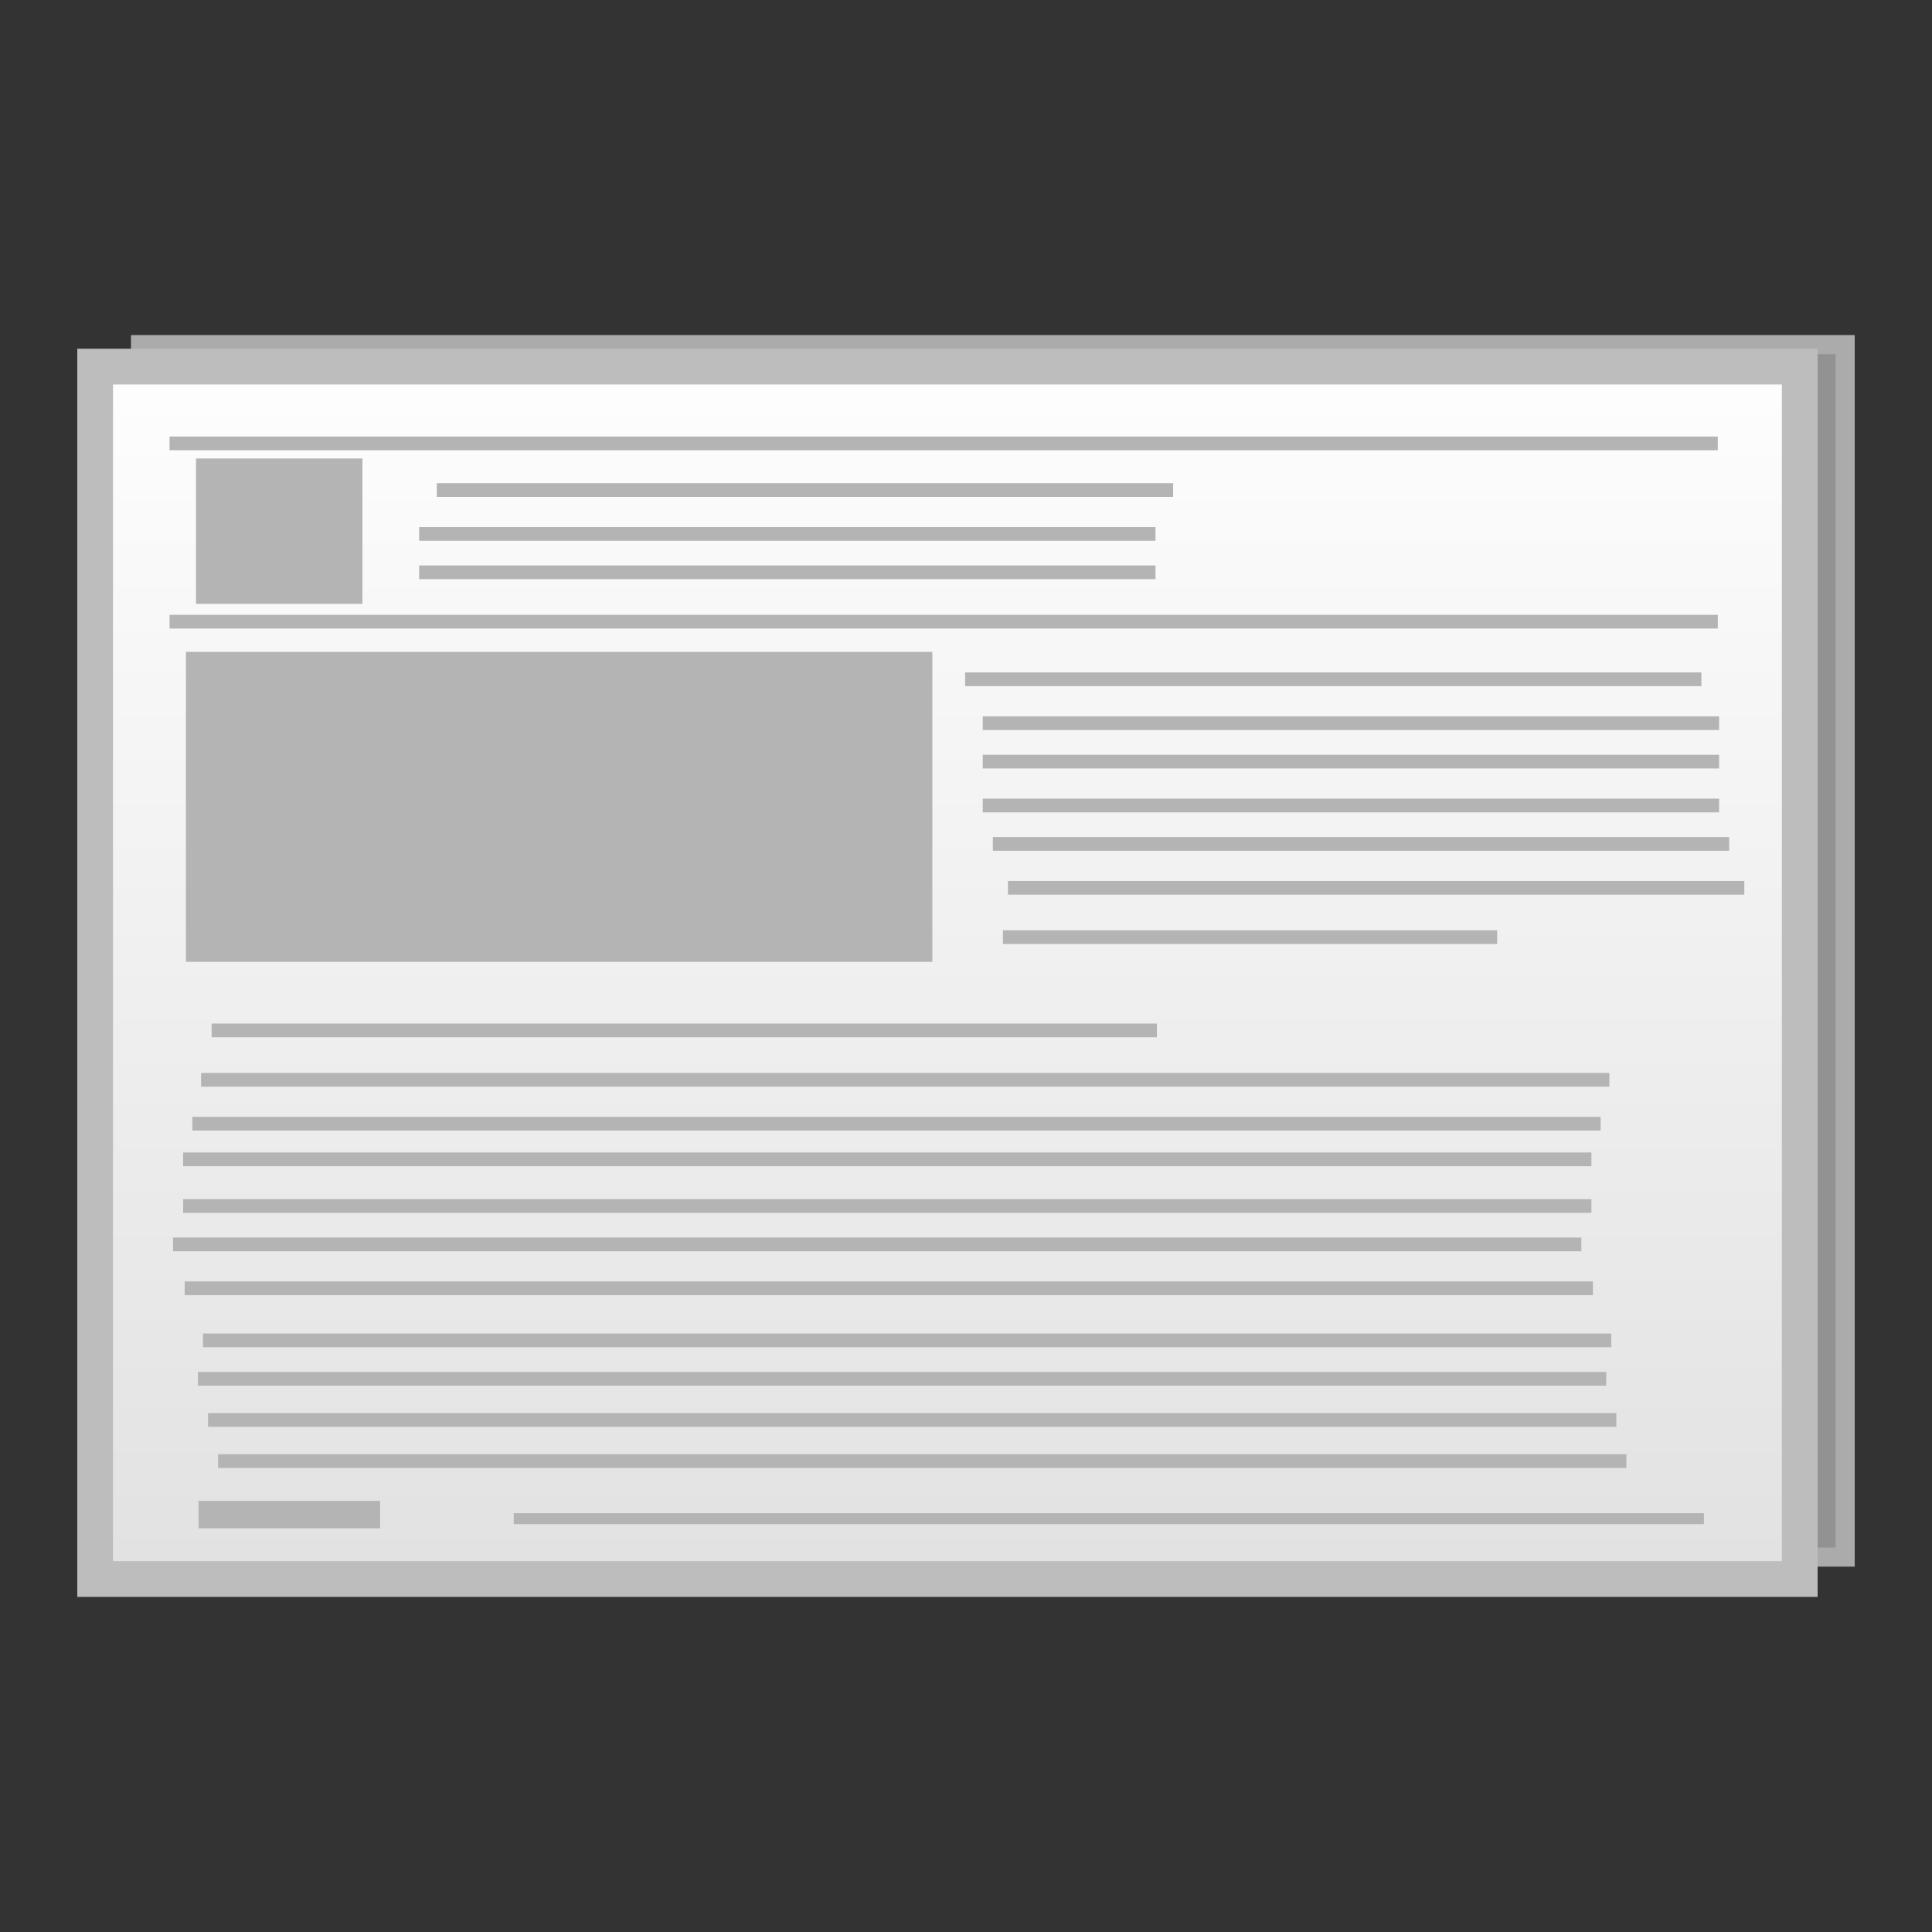 <?xml version="1.0" encoding="UTF-8"?>
<svg version="1.1" viewBox="0 0 500 500" xmlns="http://www.w3.org/2000/svg">
 <rect x="0" y="0" width="500" height="500" fill="#333333" stroke="none"/>
 <defs>
  <linearGradient id="a" x1="266.36" x2="266.36" y1="60.603" y2="384.99" gradientTransform="translate(3.896 4.87)" gradientUnits="userSpaceOnUse">
   <stop stop-color="#fff" offset="0"/>
   <stop stop-color="#e2e2e2" offset="1"/>
  </linearGradient>
 </defs>
 <rect width="500" height="500" fill-opacity="0"/>
 <g transform="translate(.276 13.847)">
  <rect x="36.096" y="75.346" width="441.15" height="313.78" ry="0" color="#000000" fill="#929292" stroke="#ababab" stroke-width="4.942"/>
  <rect x="24.349" y="81.026" width="441.15" height="313.78" ry="0" color="#000000" fill="url(#a)" stroke="#bdbdbd" stroke-width="9.242"/>
  <g fill="#b4b4b4">
   <rect x="47.843" y="154.86" width="193.17" height="80.221" color="#000000"/>
   <rect x="43.601" y="99.129" width="400.69" height="3.55" color="#000000"/>
   <rect x="43.601" y="145.27" width="400.69" height="3.55" color="#000000"/>
   <rect x="50.453" y="104.81" width="43.071" height="37.626" color="#000000"/>
   <rect x="249.49" y="160.18" width="190.56" height="3.55" color="#000000"/>
   <rect x="254.06" y="171.54" width="190.56" height="3.55" color="#000000"/>
   <rect x="254.06" y="181.48" width="190.56" height="3.55" color="#000000"/>
   <rect x="254.06" y="192.84" width="190.56" height="3.55" color="#000000"/>
   <rect x="256.67" y="202.78" width="190.56" height="3.55" color="#000000"/>
   <rect x="260.59" y="214.14" width="190.56" height="3.55" color="#000000"/>
   <rect x="259.28" y="226.91" width="127.91" height="3.55" color="#000000"/>
   <rect transform="scale(1,-1)" x="47.516" y="-321.33" width="364.46" height="3.55" color="#000000"/>
   <rect transform="scale(1,-1)" x="44.507" y="-309.98" width="364.46" height="3.55" color="#000000"/>
   <rect transform="scale(1,-1)" x="47.117" y="-300.04" width="364.46" height="3.55" color="#000000"/>
   <rect transform="scale(1,-1)" x="47.117" y="-287.97" width="364.46" height="3.55" color="#000000"/>
   <rect transform="scale(1,-1)" x="49.5" y="-278.74" width="364.46" height="3.55" color="#000000"/>
   <rect transform="scale(1,-1)" x="51.768" y="-267.38" width="364.46" height="3.55" color="#000000"/>
   <rect transform="scale(1,-1)" x="54.492" y="-254.6" width="244.64" height="3.55" color="#000000"/>
   <rect transform="scale(-1,1)" x="-303.33" y="111.2" width="190.56" height="3.55" color="#000000"/>
   <rect transform="scale(-1,1)" x="-298.76" y="122.56" width="190.56" height="3.55" color="#000000"/>
   <rect transform="scale(-1,1)" x="-298.76" y="132.49" width="190.56" height="3.55" color="#000000"/>
   <rect x="51.106" y="374.58" width="46.987" height="7.099" color="#000000"/>
   <rect x="132.68" y="377.77" width="308.02" height="2.84" color="#000000"/>
   <rect transform="scale(1,-1)" x="52.252" y="-334.82" width="364.46" height="3.55" color="#000000"/>
   <rect transform="scale(1,-1)" x="50.947" y="-344.76" width="364.46" height="3.55" color="#000000"/>
   <rect transform="scale(1,-1)" x="53.558" y="-355.41" width="364.46" height="3.55" color="#000000"/>
   <rect transform="scale(1,-1)" x="56.168" y="-366.06" width="364.46" height="3.55" color="#000000"/>
  </g>
 </g>
</svg>
